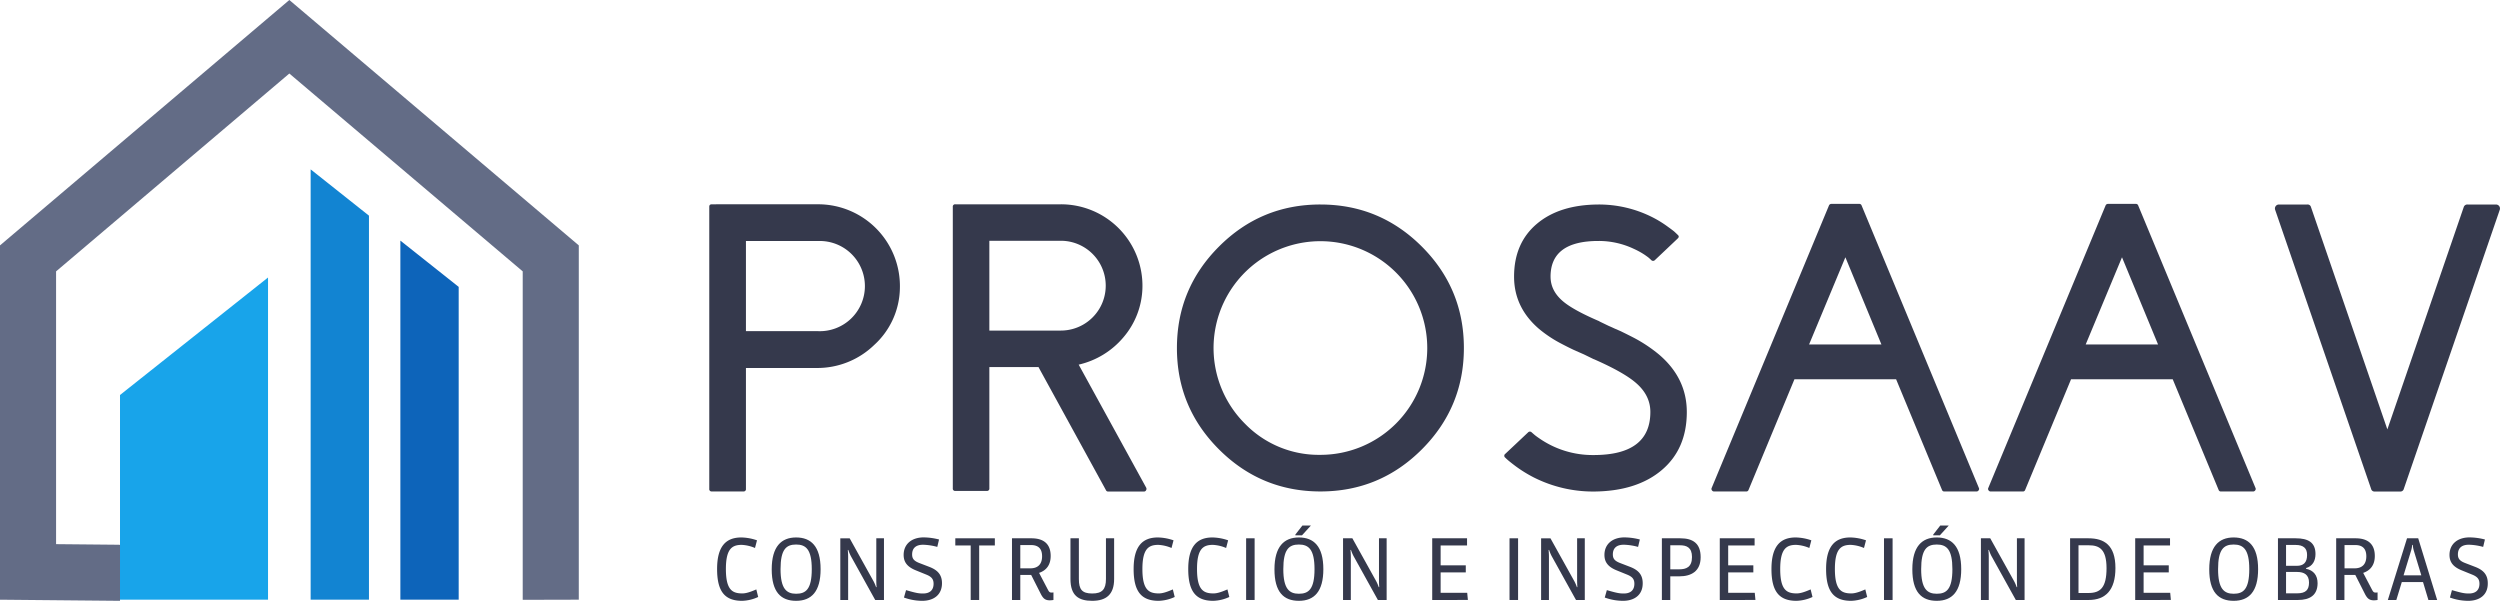 <svg id="Capa_1" data-name="Capa 1" xmlns="http://www.w3.org/2000/svg" viewBox="0 0 1248.29 300"><defs><style>.cls-1{fill:#35394c;}.cls-2{fill:#18a4ea;}.cls-3{fill:#1284d2;}.cls-4{fill:#0d64ba;}.cls-5{fill:#636c86;}</style></defs><title>prosaav</title><path class="cls-1" d="M408.39,102a40.86,40.86,0,0,1,40.94,42,39.12,39.12,0,0,1-12.81,28.23,40.8,40.8,0,0,1-28.93,11.51H372.46v60.35a1.15,1.15,0,0,1-1.3,1.3H355.45a1.15,1.15,0,0,1-1.3-1.3V103.21c0-.8.43-1.2,1.3-1.2Zm0,63.35a22.52,22.52,0,1,0,0-45H372.46v45Z"/><path class="cls-1" d="M572.33,243.53a1.33,1.33,0,0,1-.1,1.3,1.12,1.12,0,0,1-1.1.6H553.31a1.11,1.11,0,0,1-1.1-.7l-33.63-61.35.11-.1H494v60.55a1.16,1.16,0,0,1-1.31,1.3H477.05a1.15,1.15,0,0,1-1.3-1.3V103.31a1.15,1.15,0,0,1,1.3-1.3h52.64a40.68,40.68,0,0,1,40.74,41.83,39.45,39.45,0,0,1-9.51,24.62,41.25,41.25,0,0,1-22.32,13.61Zm-42.64-78.47a22.42,22.42,0,1,0,0-44.84H494v44.84Z"/><path class="cls-1" d="M659.3,102.11q29.63,0,50.64,21t21,50.64q0,29.63-21,50.64t-50.64,21q-29.62,0-50.64-21t-21-50.64q0-29.62,21-50.64T659.3,102.11Zm0,125a53.31,53.31,0,0,0,53.35-53.34,53.35,53.35,0,1,0-91.08,37.73A51.39,51.39,0,0,0,659.3,227.11Z"/><path class="cls-1" d="M803.32,162.76c1.27.53,2.24,1,2.9,1.3l3,1.3c2.33,1.14,4.47,2.2,6.4,3.2A72.56,72.56,0,0,1,828.34,177q13.9,11.81,13.91,28.72,0,18.42-12.51,29t-34,10.71a65.79,65.79,0,0,1-29.82-7,65.11,65.11,0,0,1-9.21-5.7c-1.07-.8-2.1-1.6-3.1-2.41a25.76,25.76,0,0,1-2-1.8,1.15,1.15,0,0,1,0-1.9L763,215.9a1.22,1.22,0,0,1,1.8,0l1.5,1.3c.67.54,1.4,1.07,2.2,1.61a46.72,46.72,0,0,0,27.22,8.4q28.34,0,28.33-21.52,0-8.3-7.21-14.51-6.11-5.3-20.92-11.81l-.3-.1-4.7-2.3-2.5-1.1-2.7-1.2c-2.14-1-4.07-2-5.81-2.9a61.8,61.8,0,0,1-11.41-7.51Q756,153.55,756,138.14q0-16.71,11.31-26.32t30.83-9.71a59.19,59.19,0,0,1,26.62,6.2,55.35,55.35,0,0,1,8.3,5.11c.94.67,1.87,1.37,2.81,2.1.66.6,1.26,1.17,1.8,1.7.73.6.73,1.24,0,1.9l-5.6,5.31-5.71,5.4a1.26,1.26,0,0,1-1.8.1c-.4-.4-.84-.8-1.3-1.2s-1.24-.93-1.9-1.4a38.47,38.47,0,0,0-5.61-3.1,40.81,40.81,0,0,0-17.61-3.91q-23.93,0-23.92,17.82,0,7,6.1,12.21,5.1,4.41,18.12,10l.3.2Z"/><path class="cls-1" d="M928.33,101.81a1.17,1.17,0,0,1,1.2.8l58.54,141a1.12,1.12,0,0,1-.1,1.2,1.24,1.24,0,0,1-1.1.6h-16a1.17,1.17,0,0,1-1.2-.8l-22.92-55.25H896l-22.92,55.25a1.17,1.17,0,0,1-1.2.8h-16a1.27,1.27,0,0,1-1.1-.6,1.14,1.14,0,0,1-.1-1.2l58.55-141a1.29,1.29,0,0,1,1.2-.8ZM939.43,172l-18-43.54L903.3,172Z"/><path class="cls-1" d="M1066.44,101.81a1.17,1.17,0,0,1,1.2.8l58.55,141a1.12,1.12,0,0,1-.1,1.2,1.25,1.25,0,0,1-1.1.6h-16a1.17,1.17,0,0,1-1.2-.8l-22.92-55.25h-50.75l-22.92,55.25a1.16,1.16,0,0,1-1.2.8H994a1.25,1.25,0,0,1-1.1-.6,1.12,1.12,0,0,1-.1-1.2l58.55-141a1.27,1.27,0,0,1,1.2-.8ZM1077.55,172l-18-43.54L1041.42,172Z"/><path class="cls-1" d="M1230.18,103.41a1.86,1.86,0,0,1,1.9-1.3h14.21a2,2,0,0,1,1.9,2.6l-47.94,139.42a1.72,1.72,0,0,1-1.8,1.3h-12.71a1.71,1.71,0,0,1-1.8-1.3L1136,104.71a2,2,0,0,1,1.9-2.6h14.21a1.7,1.7,0,0,1,1.8,1.3l38.14,111Z"/><path class="cls-1" d="M370.54,300c-8.74,0-12.48-4.79-12.48-15.88,0-11.26,4.33-15.76,12.1-15.76a25.18,25.18,0,0,1,7.82,1.43l-1,3.83a19,19,0,0,0-6.64-1.56c-4.83,0-7.89,2-7.89,12.06,0,10.46,3.23,12.18,8.19,12.18,1.51,0,3.4-.42,7-2l.93,3.78A20.31,20.31,0,0,1,370.54,300Z"/><path class="cls-1" d="M397.51,300c-7.56,0-12.18-4.33-12.18-15.71s4.79-15.93,12.18-15.93,12.23,4.37,12.23,15.84C409.74,295.34,405.2,300,397.51,300Zm0-28.11c-5,0-7.77,2.48-7.77,12.31s3,12.27,7.77,12.27,7.82-2.14,7.82-12.27C405.33,274.37,402.43,271.89,397.51,271.89Z"/><path class="cls-1" d="M437,299.58l-12-21.64a18.89,18.89,0,0,1-1.43-3.36h-.25c.09,1.09.17,2.19.17,3.36v21.64h-3.91v-30.8h4.67L436,289.92a18.57,18.57,0,0,1,1.43,3.23h.25c-.08-1.09-.13-2.22-.13-3.23V268.78h3.83v30.8Z"/><path class="cls-1" d="M460.48,300a26.72,26.72,0,0,1-9.12-1.64l1.05-3.7c5.21,1.52,6.43,1.68,8.49,1.68,3.45,0,5.25-1.76,5.25-4.87,0-2.39-1.13-3.57-3.78-4.62l-4.92-2c-4.24-1.68-6.25-4-6.25-7.78,0-5.37,4-8.74,10-8.74a31.26,31.26,0,0,1,7.68,1.05l-.88,3.7A29.39,29.39,0,0,0,460.9,272c-3.36,0-5.46,1.51-5.46,4.87,0,2.15,1,3.28,3.78,4.33l4.92,1.89c4,1.56,6.21,3.87,6.21,8.11C470.35,297.14,466.07,300,460.48,300Z"/><path class="cls-1" d="M488.92,272.36v27.22h-4.24V272.36H477v-3.58h19.74v3.58Z"/><path class="cls-1" d="M526,299.58a13.1,13.1,0,0,1-1.76.17c-2.23,0-3.32-.76-4.58-3.24l-4.79-9.45h-5.42v12.52H505.3v-30.8H515c5.84,0,9.62,2.57,9.62,8.83,0,4.41-2.1,7.18-5.79,8.44l4.41,8.4c.63,1.18.92,1.43,1.93,1.43a4.5,4.5,0,0,0,.84-.08Zm-11.22-27.43h-5.33v11.63h5c3.78,0,5.88-2.06,5.88-6C520.34,274.25,518.74,272.15,514.75,272.15Z"/><path class="cls-1" d="M545.33,300c-6.76,0-10.83-2.6-10.83-10.88V268.78h4.2v20.34c0,5.21,1.59,7.22,6.68,7.22,4.87,0,6.84-2,6.84-7.22V268.78h4.08v20.34C556.3,296.93,552.27,300,545.33,300Z"/><path class="cls-1" d="M578.52,300c-8.74,0-12.48-4.79-12.48-15.88,0-11.26,4.33-15.76,12.1-15.76a25.23,25.23,0,0,1,7.82,1.43l-1,3.83a19.06,19.06,0,0,0-6.64-1.56c-4.83,0-7.9,2-7.9,12.06,0,10.46,3.24,12.18,8.2,12.18,1.51,0,3.4-.42,7-2l.93,3.78A20.34,20.34,0,0,1,578.52,300Z"/><path class="cls-1" d="M605.78,300c-8.74,0-12.47-4.79-12.47-15.88,0-11.26,4.32-15.76,12.09-15.76a25.18,25.18,0,0,1,7.82,1.43l-1,3.83a19,19,0,0,0-6.64-1.56c-4.83,0-7.89,2-7.89,12.06,0,10.46,3.23,12.18,8.19,12.18,1.51,0,3.4-.42,7-2l.93,3.78A20.31,20.31,0,0,1,605.78,300Z"/><path class="cls-1" d="M622.21,299.58v-30.8h4.24v30.8Z"/><path class="cls-1" d="M648.55,300c-7.57,0-12.19-4.33-12.19-15.71s4.79-15.93,12.19-15.93,12.22,4.37,12.22,15.84C660.77,295.34,656.24,300,648.55,300Zm0-28.11c-5,0-7.77,2.48-7.77,12.31s3,12.27,7.77,12.27,7.81-2.14,7.81-12.27C656.36,274.37,653.46,271.89,648.55,271.89Zm-1.77-4.58v-.37l3.53-4.54h4.25l-4.46,4.91Z"/><path class="cls-1" d="M688,299.58l-12-21.64a18.89,18.89,0,0,1-1.43-3.36h-.25c.08,1.09.17,2.19.17,3.36v21.64H670.6v-30.8h4.66L687,289.92a19.36,19.36,0,0,1,1.42,3.23h.26c-.09-1.09-.13-2.22-.13-3.23V268.78h3.82v30.8Z"/><path class="cls-1" d="M715.13,299.58v-30.8h17.39v3.58H719.33v9.91h12.56v3.53H719.33V296H732.6l.34,3.57Z"/><path class="cls-1" d="M753.73,299.58v-30.8H758v30.8Z"/><path class="cls-1" d="M786.92,299.58l-12-21.64a18.89,18.89,0,0,1-1.43-3.36h-.25c.09,1.09.17,2.19.17,3.36v21.64h-3.91v-30.8h4.67l11.76,21.14a18.57,18.57,0,0,1,1.43,3.23h.25c-.08-1.09-.13-2.22-.13-3.23V268.78h3.83v30.8Z"/><path class="cls-1" d="M810.4,300a26.72,26.72,0,0,1-9.12-1.64l1.05-3.7c5.21,1.52,6.43,1.68,8.49,1.68,3.45,0,5.25-1.76,5.25-4.87,0-2.39-1.13-3.57-3.78-4.62l-4.92-2c-4.24-1.68-6.25-4-6.25-7.78,0-5.37,4-8.74,10-8.74a31.26,31.26,0,0,1,7.68,1.05l-.88,3.7a29.39,29.39,0,0,0-7.14-1.09c-3.36,0-5.46,1.51-5.46,4.87,0,2.15,1,3.28,3.78,4.33l4.92,1.89c4,1.56,6.21,3.87,6.21,8.11C820.27,297.14,816,300,810.4,300Z"/><path class="cls-1" d="M838.55,287.77H834v11.81h-4.2v-30.8h9.24c6.3,0,10.12,2.57,10.12,9.42C849.17,285.25,844.43,287.77,838.55,287.77Zm.37-15.5H834v12h4.49c3.41,0,6.35-1.05,6.35-6.14C844.85,273.32,842.07,272.27,838.92,272.27Z"/><path class="cls-1" d="M858.71,299.58v-30.8H876.1v3.58H862.91v9.91h12.56v3.53H862.91V296h13.27l.34,3.57Z"/><path class="cls-1" d="M897,300c-8.74,0-12.48-4.79-12.48-15.88,0-11.26,4.33-15.76,12.1-15.76a25.13,25.13,0,0,1,7.81,1.43l-1,3.83a19.06,19.06,0,0,0-6.64-1.56c-4.83,0-7.9,2-7.9,12.06,0,10.46,3.24,12.18,8.19,12.18,1.52,0,3.41-.42,7-2l.93,3.78A20.38,20.38,0,0,1,897,300Z"/><path class="cls-1" d="M924.28,300c-8.74,0-12.48-4.79-12.48-15.88,0-11.26,4.33-15.76,12.1-15.76a25.18,25.18,0,0,1,7.82,1.43l-1,3.83a19,19,0,0,0-6.64-1.56c-4.83,0-7.89,2-7.89,12.06,0,10.46,3.23,12.18,8.19,12.18,1.51,0,3.4-.42,7-2l.93,3.78A20.34,20.34,0,0,1,924.28,300Z"/><path class="cls-1" d="M940.71,299.58v-30.8H945v30.8Z"/><path class="cls-1" d="M967.05,300c-7.57,0-12.19-4.33-12.19-15.71s4.79-15.93,12.19-15.93,12.22,4.37,12.22,15.84C979.27,295.34,974.73,300,967.05,300Zm0-28.11c-5,0-7.78,2.48-7.78,12.31s3,12.27,7.78,12.27,7.81-2.14,7.81-12.27C974.86,274.37,972,271.89,967.05,271.89Zm-1.77-4.58v-.37l3.53-4.54h4.24l-4.45,4.91Z"/><path class="cls-1" d="M1006.53,299.58l-12-21.64a18.18,18.18,0,0,1-1.43-3.36h-.25c.08,1.09.17,2.19.17,3.36v21.64H989.1v-30.8h4.66l11.76,21.14a18.57,18.57,0,0,1,1.43,3.23h.26c-.09-1.09-.13-2.22-.13-3.23V268.78h3.82v30.8Z"/><path class="cls-1" d="M1042.91,299.58h-9.28v-30.8h9.2c7.73,0,13.44,3.32,13.44,14.84C1056.27,294.71,1051.31,299.58,1042.91,299.58Zm.08-27.31h-5.16v23.82h5c5.84,0,9-2.6,9-12.39C1051.82,274.2,1048.2,272.27,1043,272.27Z"/><path class="cls-1" d="M1066.14,299.58v-30.8h17.39v3.58h-13.19v9.91h12.56v3.53h-12.56V296h13.28l.33,3.57Z"/><path class="cls-1" d="M1115.29,300c-7.56,0-12.18-4.33-12.18-15.71s4.78-15.93,12.18-15.93,12.22,4.37,12.22,15.84C1127.51,295.34,1123,300,1115.29,300Zm0-28.11c-5,0-7.77,2.48-7.77,12.31s3,12.27,7.77,12.27,7.81-2.14,7.81-12.27C1123.1,274.37,1120.2,271.89,1115.29,271.89Z"/><path class="cls-1" d="M1147.42,299.58h-10v-30.8h8.87c6.22,0,9.87,2.06,9.87,7.86,0,3.36-1.43,6.05-4.7,7V284c3.73.76,5.75,3.28,5.75,7.23C1157.17,297.19,1153.35,299.58,1147.42,299.58Zm-1.17-27.48h-4.79v10.42h5.42c3.19,0,5.08-1.55,5.08-5.37C1152,273.7,1150.07,272.1,1146.25,272.1Zm.8,13.49h-5.59v10.67H1147c4.25,0,5.93-1.68,5.93-5.38C1152.93,287,1150.53,285.59,1147.05,285.59Z"/><path class="cls-1" d="M1187.16,299.58a13.1,13.1,0,0,1-1.76.17c-2.23,0-3.32-.76-4.58-3.24l-4.79-9.45h-5.42v12.52h-4.12v-30.8h9.67c5.84,0,9.62,2.57,9.62,8.83,0,4.41-2.1,7.18-5.8,8.44l4.41,8.4c.63,1.18.93,1.43,1.93,1.43a4.5,4.5,0,0,0,.84-.08ZM1176,272.15h-5.34v11.63h5c3.78,0,5.88-2.06,5.88-6C1181.53,274.25,1179.94,272.15,1176,272.15Z"/><path class="cls-1" d="M1212.54,299.58l-2.69-8.95h-10.59l-2.73,8.95h-4.24l9.58-30.8h5.58l9.46,30.8ZM1209,287.27,1205.27,275a12.06,12.06,0,0,1-.51-2.9h-.33a12.38,12.38,0,0,1-.55,2.9l-3.74,12.27Z"/><path class="cls-1" d="M1232.4,300a26.71,26.71,0,0,1-9.11-1.64l1-3.7c5.21,1.52,6.43,1.68,8.49,1.68,3.44,0,5.25-1.76,5.25-4.87,0-2.39-1.14-3.57-3.78-4.62l-4.92-2c-4.24-1.68-6.26-4-6.26-7.78,0-5.37,4-8.74,10-8.74a31.32,31.32,0,0,1,7.69,1.05l-.88,3.7a29.39,29.39,0,0,0-7.14-1.09c-3.37,0-5.47,1.51-5.47,4.87,0,2.15,1,3.28,3.78,4.33l4.92,1.89c4,1.56,6.22,3.87,6.22,8.11C1242.28,297.14,1238,300,1232.4,300Z"/><polygon class="cls-2" points="133.83 138.56 133.83 299.44 59.92 299.44 59.92 197.23 133.83 138.56"/><polygon class="cls-3" points="184.23 107.68 184.23 299.44 155.11 299.44 155.11 84.57 184.23 107.68"/><polygon class="cls-4" points="229.03 143.25 229.03 299.44 199.91 299.44 199.91 120.14 229.03 143.25"/><path class="cls-5" d="M144.47,0,0,122.53V299.44l59.36.56h.56V272.09l-.46-.09L28,271.7V135.5L144.47,36.71,261,135.5v164l28-.07V122.53Z"/></svg>